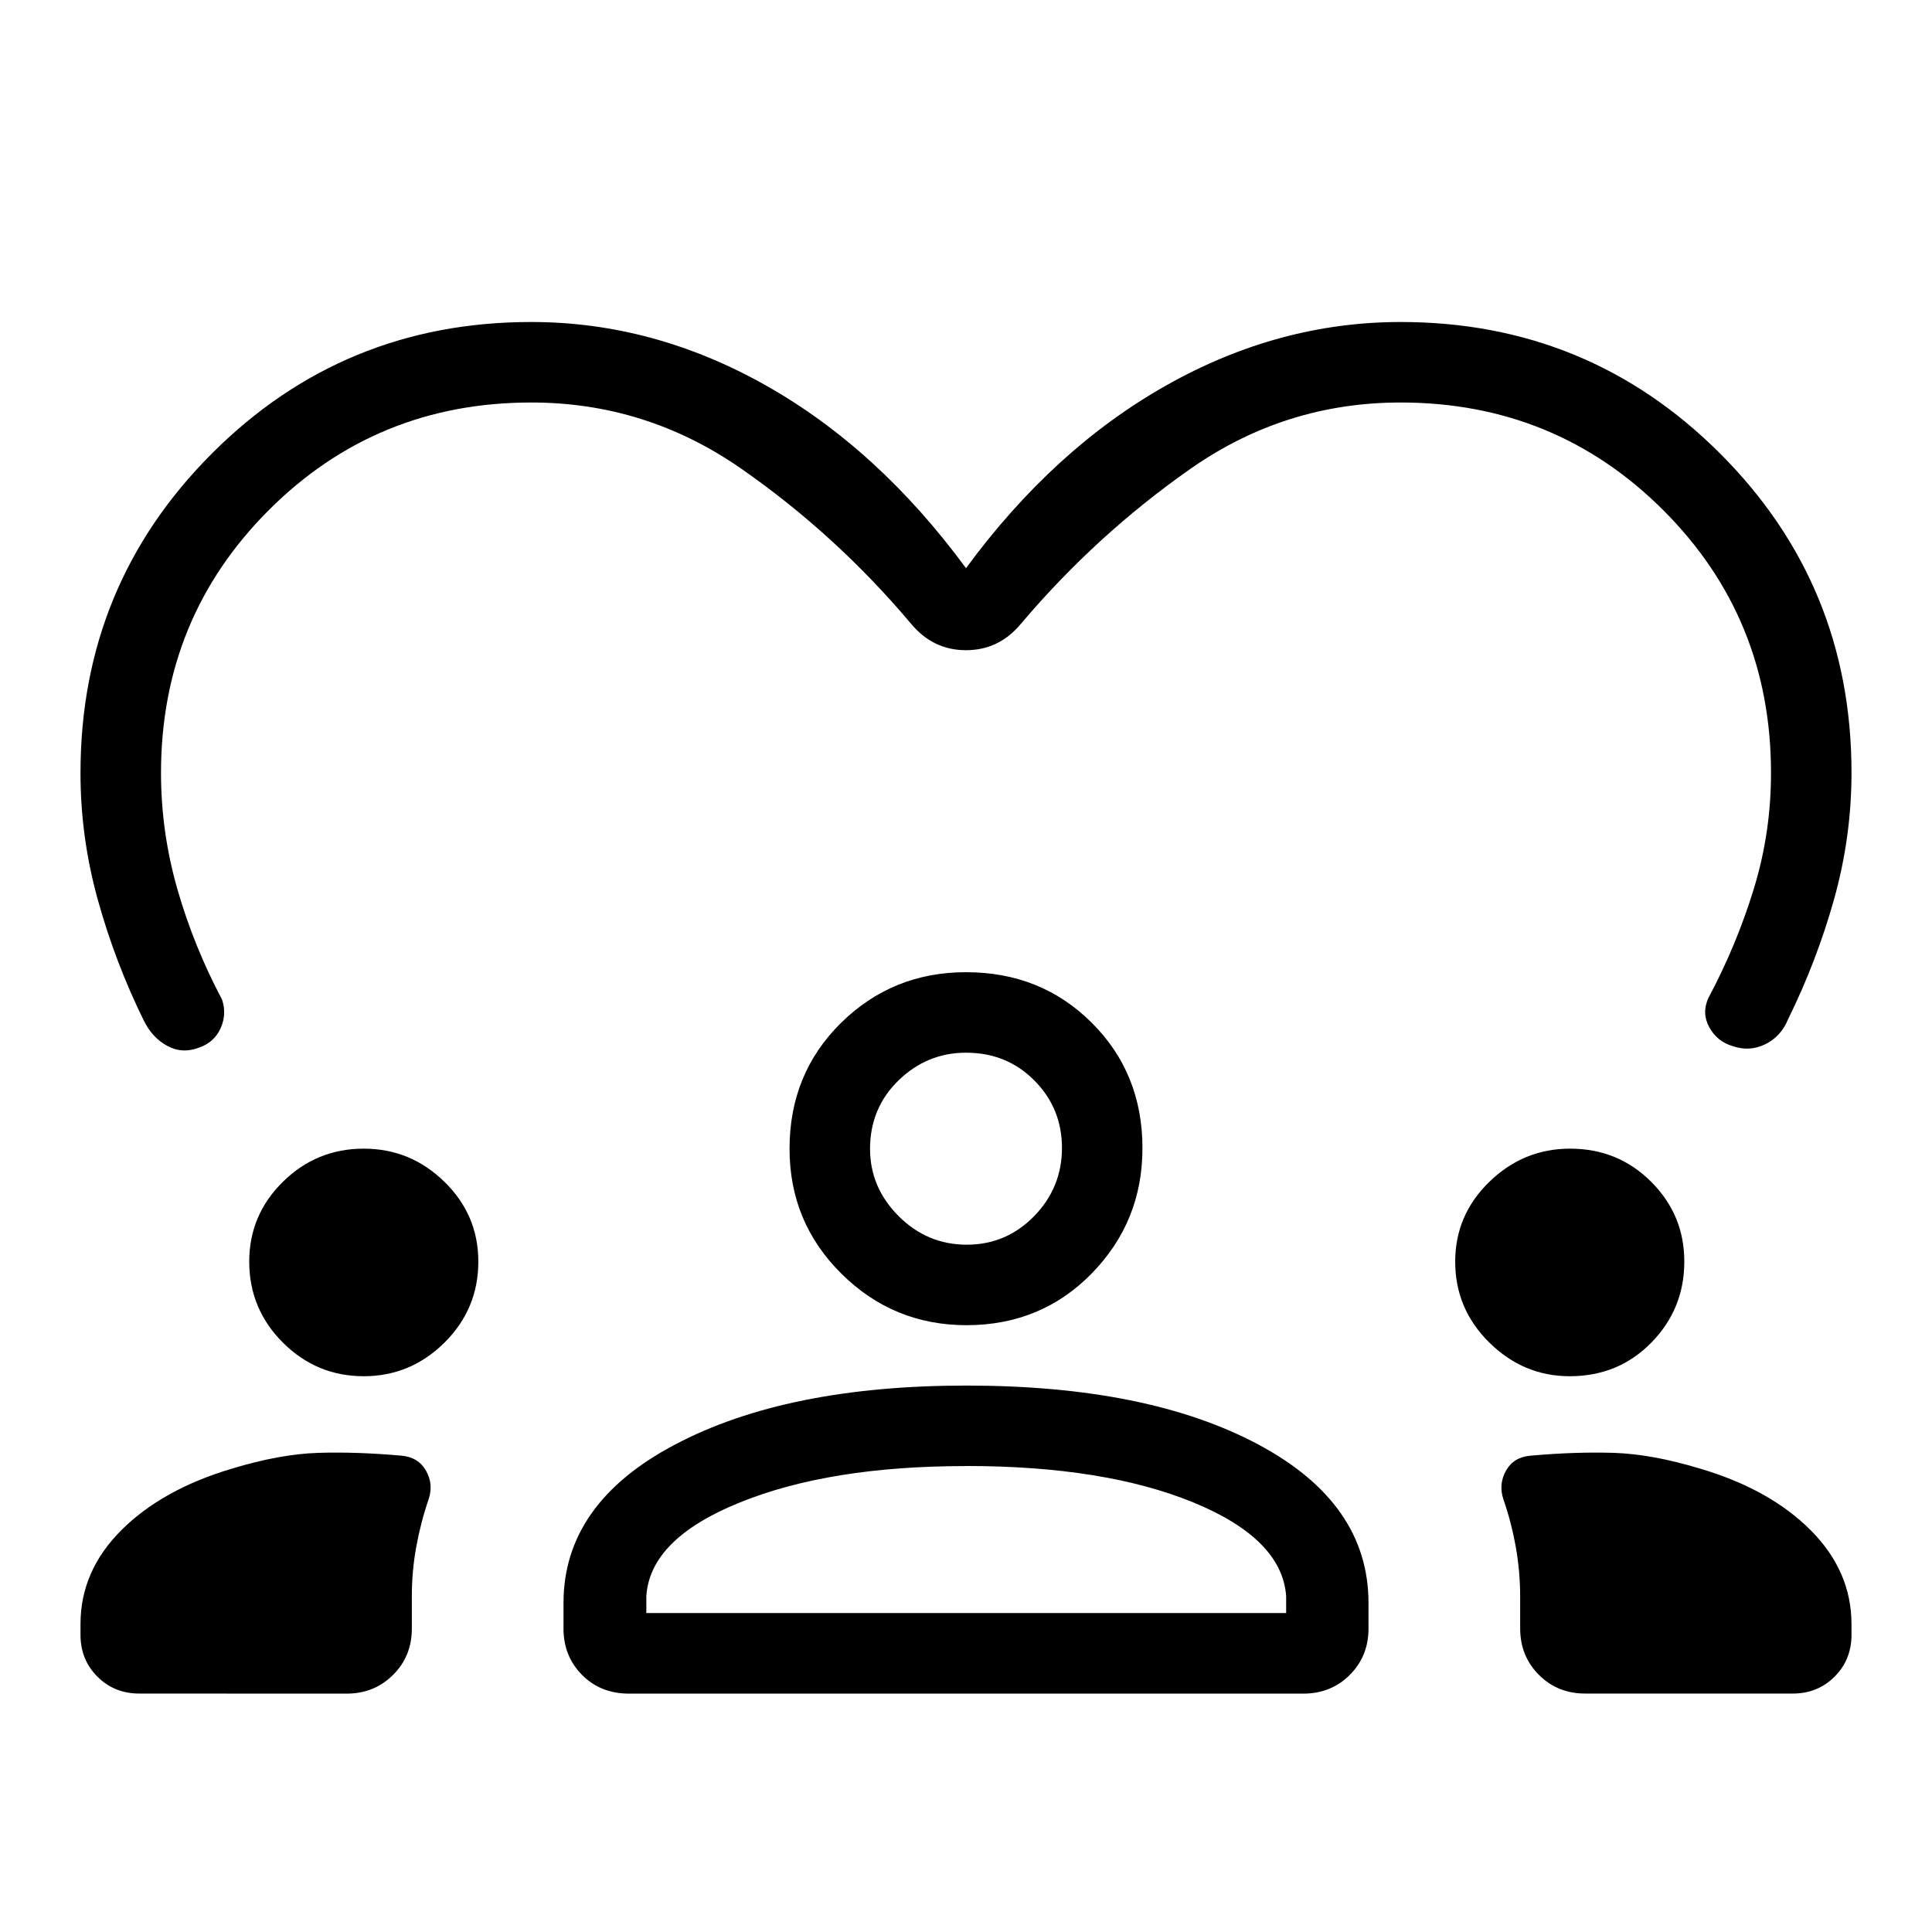 <svg xmlns="http://www.w3.org/2000/svg" width="1em" height="1em" viewBox="0 0 24 24"><path fill="currentColor" d="M12 7.058q1.09-1.483 2.487-2.27Q15.883 4 17.4 4q2.333 0 3.967 1.633T23 9.6q0 .795-.216 1.569q-.217.773-.572 1.493q-.087.213-.283.31q-.196.095-.403.024q-.195-.057-.292-.234q-.098-.177-.011-.366q.35-.657.564-1.356T22 9.6q0-1.925-1.338-3.262T17.4 5q-1.433 0-2.606.82t-2.111 1.928q-.273.329-.683.329t-.683-.329q-.932-1.107-2.112-1.928Q8.025 5 6.6 5Q4.675 5 3.338 6.338T2 9.6q0 .736.204 1.447q.204.71.554 1.369q.061.182-.017.356t-.263.24q-.21.082-.397-.018t-.293-.313q-.355-.72-.572-1.5T1 9.6q0-2.333 1.633-3.967T6.6 4q1.517 0 2.914.788q1.396.787 2.486 2.27M1.73 21.038q-.31 0-.52-.21t-.21-.52v-.133q0-.66.508-1.167t1.373-.764q.592-.18 1.069-.196q.477-.015 1.039.035q.209.02.303.187q.095.167.033.353q-.098.285-.154.592t-.055.622v.394q0 .343-.233.575t-.575.233zM7 20.232v-.318q0-1.24 1.387-1.97q1.387-.732 3.618-.732q2.253 0 3.624.731T17 19.913v.318q0 .343-.232.575t-.576.233H7.816q-.356 0-.586-.233T7 20.231m12.692.807q-.343 0-.575-.232t-.233-.575v-.395q0-.315-.055-.622t-.154-.591q-.061-.186.033-.354t.304-.186q.561-.05 1.038-.035q.477.016 1.07.196q.865.256 1.372.764T23 20.175v.133q0 .31-.21.52t-.52.21zm-7.694-2.826q-1.692 0-2.807.452q-1.116.451-1.162 1.163v.211h7.948v-.211q-.052-.712-1.155-1.164t-2.824-.452m-7.479-1.115q-.587 0-1.005-.418t-.418-1.005q0-.58.418-.992t1.005-.412q.581 0 1.002.412q.421.411.421.992q0 .587-.42 1.005q-.422.418-1.003.418m14.981 0q-.575 0-.999-.418t-.424-1.005q0-.58.424-.992t1.003-.412q.596 0 1.008.412t.411.992q0 .587-.409 1.005q-.41.418-1.014.418m-7.493-.634q-.91 0-1.555-.64t-.644-1.553q0-.931.639-1.562q.64-.63 1.553-.63q.932 0 1.562.628t.63 1.558q0 .91-.628 1.554t-1.557.645M12 13.077q-.483 0-.837.343t-.355.85q0 .482.355.837t.846.355t.838-.355q.345-.355.345-.847q0-.493-.343-.838q-.342-.345-.849-.345m.006 6.962"/></svg>